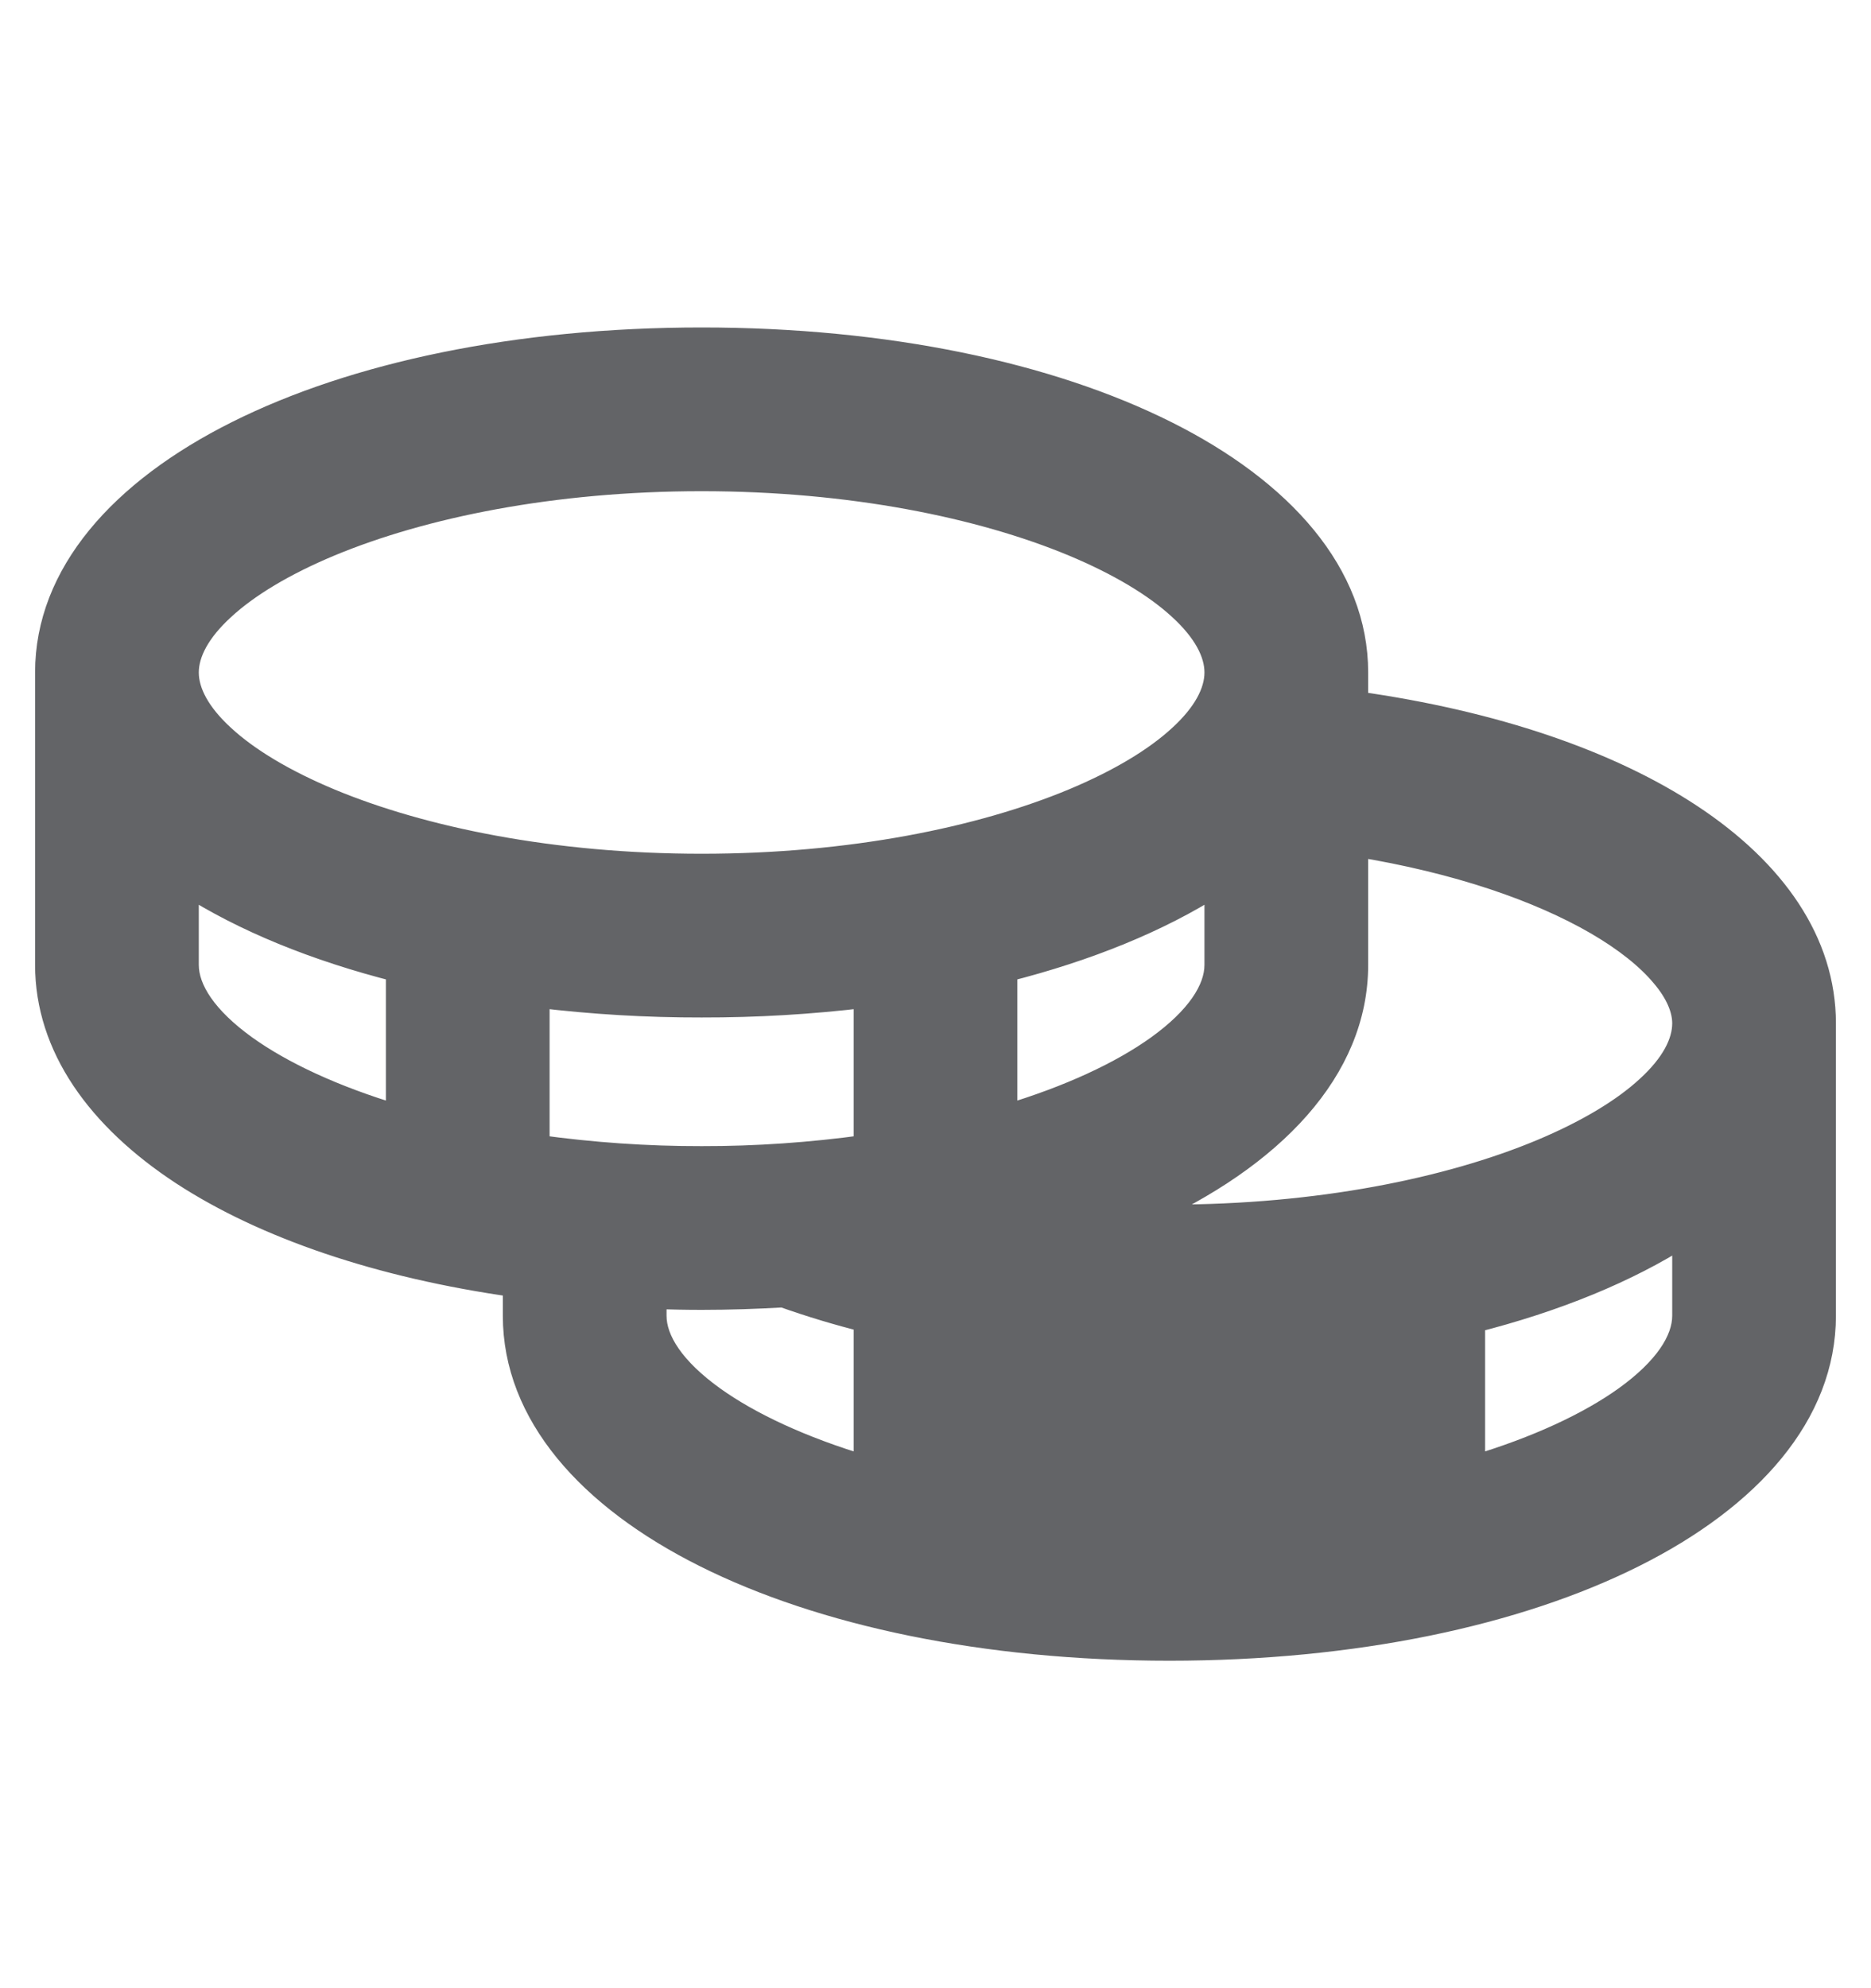 <svg width="16" height="17" viewBox="0 0 16 17" fill="none" xmlns="http://www.w3.org/2000/svg">
<path d="M6 8.6C6.468 8.601 6.935 8.573 7.4 8.517V9.804C6.936 9.868 6.468 9.901 6 9.9L6 9.9C5.532 9.901 5.064 9.868 4.6 9.804V8.517C5.065 8.573 5.532 8.601 6 8.6ZM6 8.6C6 8.6 6 8.6 6 8.6L6 8.5L6 8.6C6 8.6 6 8.6 6 8.6ZM10 11.6C9.532 11.6 9.064 11.571 8.6 11.514V12.804C9.529 12.932 10.471 12.932 11.4 12.804V11.517C10.935 11.573 10.468 11.601 10 11.6ZM10 11.6C10 11.6 10 11.6 10 11.6L10 11.5L10 11.6ZM11.6 6.011V5.75C11.6 4.91 10.967 4.196 9.971 3.698C8.97 3.197 7.579 2.9 6 2.9C4.421 2.9 3.03 3.197 2.029 3.698C1.033 4.196 0.4 4.91 0.4 5.75V8.25C0.4 8.949 0.84 9.562 1.56 10.034C2.264 10.494 3.248 10.829 4.4 10.991V11.25C4.4 12.09 5.033 12.804 6.029 13.302C7.03 13.803 8.421 14.1 10 14.1C11.579 14.1 12.97 13.803 13.971 13.302C14.967 12.804 15.6 12.09 15.6 11.25V8.75C15.6 8.057 15.174 7.447 14.459 6.975C13.761 6.514 12.777 6.176 11.6 6.011ZM14.4 8.75C14.4 8.917 14.302 9.105 14.091 9.298C13.882 9.491 13.572 9.678 13.177 9.843C12.389 10.171 11.277 10.4 10 10.4C9.923 10.4 9.846 10.399 9.769 10.397C10.885 9.895 11.6 9.145 11.6 8.25V7.226C12.471 7.367 13.168 7.613 13.65 7.892C13.902 8.038 14.091 8.191 14.217 8.341C14.344 8.49 14.4 8.63 14.4 8.75ZM8.6 8.297C9.304 8.119 9.916 7.868 10.4 7.558V8.25C10.4 8.463 10.24 8.708 9.901 8.952C9.59 9.175 9.146 9.383 8.6 9.546V8.297ZM6 4.1C7.277 4.1 8.388 4.329 9.177 4.657C9.572 4.822 9.882 5.009 10.091 5.202C10.302 5.395 10.4 5.583 10.4 5.75C10.4 5.917 10.302 6.105 10.091 6.298C9.882 6.491 9.572 6.678 9.177 6.843C8.388 7.171 7.277 7.4 6 7.4C4.723 7.4 3.612 7.171 2.823 6.843C2.428 6.678 2.118 6.491 1.909 6.298C1.698 6.105 1.6 5.917 1.6 5.75C1.6 5.583 1.698 5.395 1.909 5.202C2.118 5.009 2.428 4.822 2.823 4.657C3.612 4.329 4.723 4.1 6 4.1ZM1.6 8.25V7.558C2.084 7.868 2.696 8.119 3.4 8.297V9.546C2.854 9.383 2.41 9.175 2.099 8.952C1.76 8.708 1.6 8.463 1.6 8.25ZM5.6 11.25V11.093C5.731 11.097 5.865 11.1 6 11.1C6.238 11.1 6.47 11.092 6.697 11.079C6.928 11.161 7.163 11.232 7.4 11.291V12.546C6.854 12.383 6.41 12.175 6.099 11.952C5.76 11.708 5.6 11.463 5.6 11.25ZM12.6 11.297C13.304 11.119 13.915 10.868 14.4 10.558V11.25C14.4 11.463 14.24 11.708 13.901 11.952C13.59 12.175 13.146 12.383 12.6 12.546V11.297Z" fill="#636467" stroke="#636467" stroke-width="0.2"/>
</svg>
